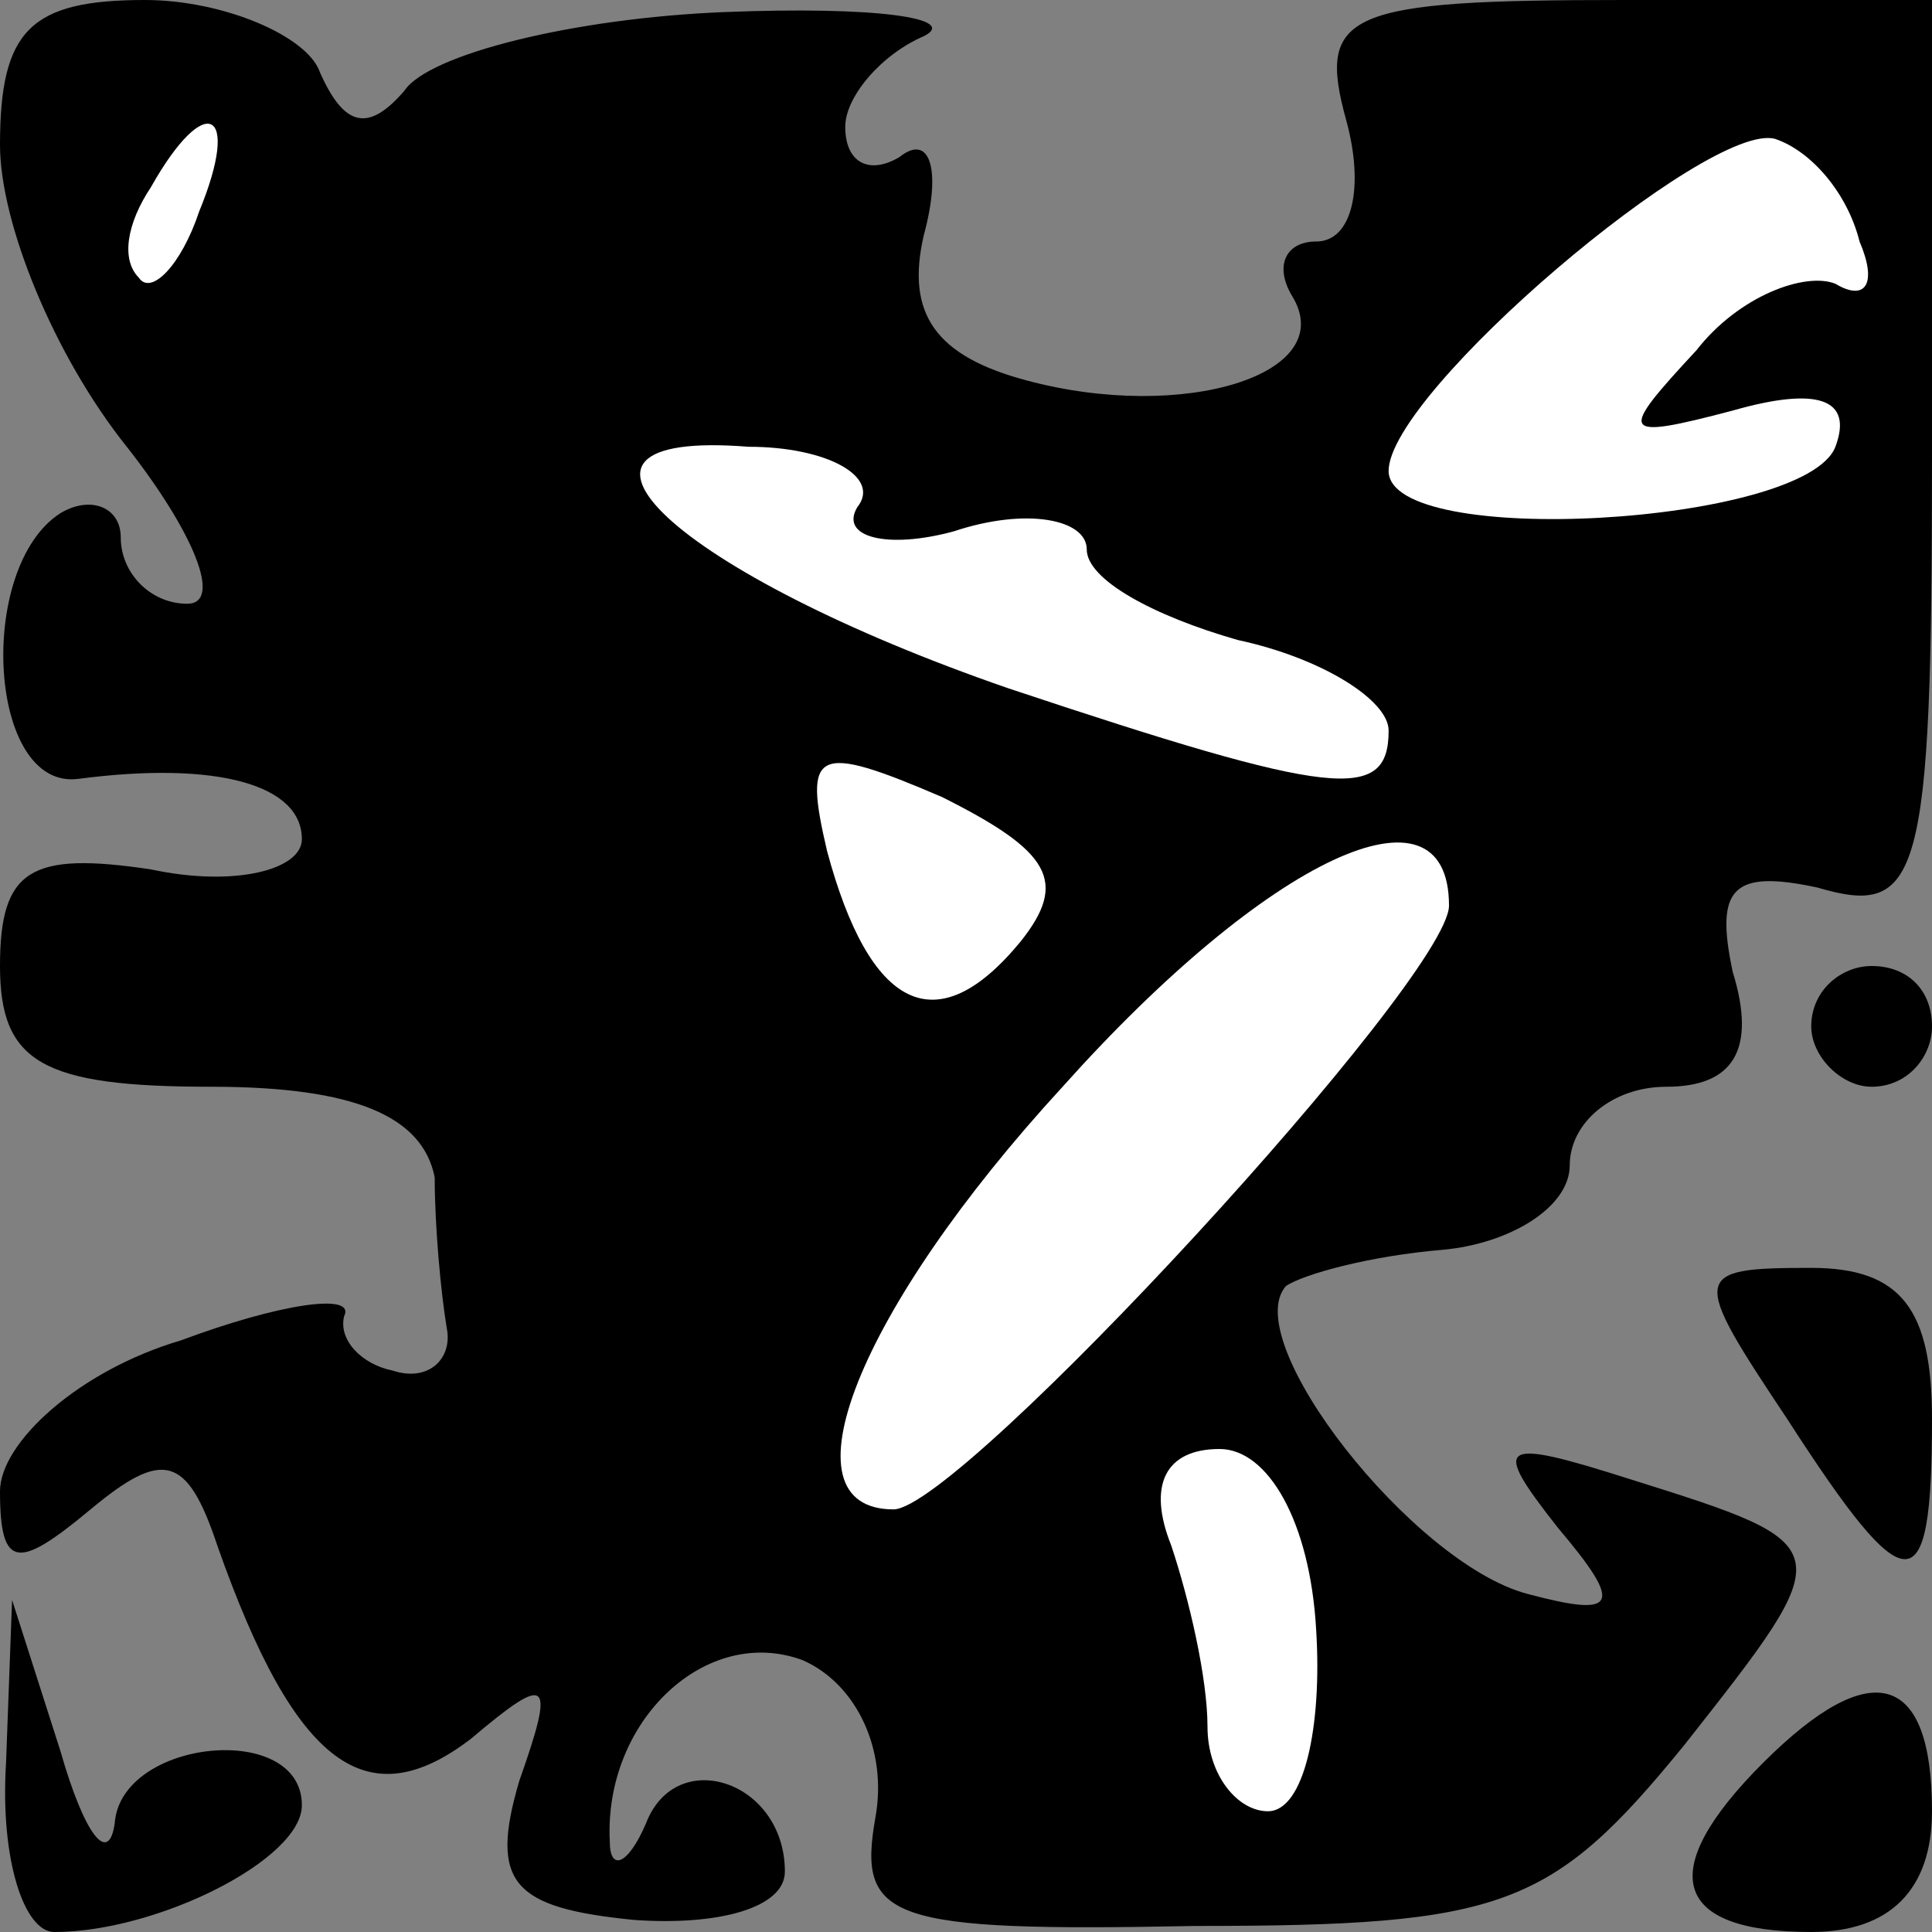 <?xml version="1.0" standalone="no"?>
<!DOCTYPE svg PUBLIC "-//W3C//DTD SVG 20010904//EN"
 "http://www.w3.org/TR/2001/REC-SVG-20010904/DTD/svg10.dtd">
<svg version="1.0" xmlns="http://www.w3.org/2000/svg"
 width="32pt" height="32pt" viewBox="0 0 32 32"
 preserveAspectRatio="xMidYMid meet">
<rect x="0" y="0" width="32" height="32" fill="#808080" stroke="none"/>
<g transform="translate(0,32) scale(0.1,-0.1)"
fill="#000000" stroke="none">
<path fill="#000000" stroke="none" d="M0 296 c0 -13 9 -35 21 -50 11 -14 16
-26 10 -26 -6 0 -11 5 -11 11 0 5 -5 7 -10 4 -14 -9 -12 -46 3 -44 23 3 37 -1
37 -10 0 -5 -11 -8 -25 -5 -20 3 -25 0 -25 -16 0 -16 7 -20 35 -20 24 0 35 -5
37 -15 0 -8 1 -19 2 -25 1 -5 -3 -9 -9 -7 -5 1 -9 5 -8 9 2 4 -11 2 -27 -4
-17 -5 -30 -17 -30 -25 0 -13 3 -13 15 -3 12 10 16 9 21 -6 13 -37 25 -45 42
-32 13 11 14 10 8 -7 -5 -17 -1 -21 19 -23 14 -1 25 2 25 8 0 15 -18 21 -23 8
-3 -7 -6 -8 -6 -3 -1 20 16 36 32 30 9 -4 14 -15 12 -26 -3 -17 2 -19 53 -18
51 0 59 3 81 30 26 33 26 33 -9 44 -22 7 -23 6 -12 -8 11 -13 10 -15 -5 -11
-19 5 -48 42 -40 51 3 2 14 5 26 6 11 1 21 7 21 14 0 7 7 13 16 13 11 0 15 6
11 19 -3 14 0 17 14 14 17 -5 19 1 19 71 l0 76 -51 0 c-46 0 -51 -2 -46 -20 3
-11 1 -20 -5 -20 -5 0 -7 -4 -4 -9 8 -13 -18 -21 -44 -14 -15 4 -20 11 -17 24
3 11 1 17 -4 13 -5 -3 -9 -1 -9 5 0 5 6 12 13 15 6 3 -8 5 -33 4 -25 -1 -49
-7 -53 -13 -6 -7 -10 -6 -14 3 -2 6 -16 12 -29 12 -19 0 -24 -5 -24 -24z"/>
<path fill="#ffffff" stroke="none" d="M33 285 c-3 -9 -8 -14 -10 -11 -3 3 -2
9 2 15 9 16 15 13 8 -4z"/>
<path fill="#ffffff" stroke="none" d="M308 280 c3 -7 1 -10 -4 -7 -5 2 -16
-2 -23 -11 -13 -14 -13 -15 6 -10 14 4 20 2 17 -6 -5 -13 -74 -17 -74 -4 0 13
53 58 64 55 6 -2 12 -9 14 -17z"/>
<path fill="#ffffff" stroke="none" d="M142 236 c-3 -5 5 -7 16 -4 12 4 22 2
22 -3 0 -5 11 -11 25 -15 14 -3 25 -10 25 -15 0 -12 -9 -11 -63 7 -55 19 -81
43 -43 40 13 0 22 -5 18 -10z"/>
<path fill="#ffffff" stroke="none" d="M169 164 c-14 -17 -25 -11 -32 15 -4
17 -2 18 19 9 18 -9 21 -14 13 -24z"/>
<path fill="#ffffff" stroke="none" d="M240 170 c0 -12 -81 -100 -92 -100 -19
0 -6 33 28 70 34 38 64 52 64 30z"/>
<path fill="#ffffff" stroke="none" d="M218 50 c1 -16 -2 -30 -8 -30 -5 0 -10
6 -10 14 0 8 -3 21 -6 30 -4 10 -1 16 8 16 8 0 15 -12 16 -30z"/>
<path fill="#000000" stroke="none" d="M300 150 c0 -5 5 -10 10 -10 6 0 10 5
10 10 0 6 -4 10 -10 10 -5 0 -10 -4 -10 -10z"/>
<path fill="#000000" stroke="none" d="M296 85 c20 -31 24 -31 24 0 0 18 -5
25 -20 25 -20 0 -20 -1 -4 -25z"/>
<path fill="#000000" stroke="none" d="M1 28 c-1 -16 3 -28 8 -28 17 0 41 12
41 21 0 14 -30 11 -31 -3 -1 -7 -5 -2 -9 12 l-8 25 -1 -27z"/>
<path fill="#000000" stroke="none" d="M292 28 c-18 -18 -15 -28 8 -28 13 0
20 7 20 20 0 23 -10 26 -28 8z"/>
</g>
</svg>
